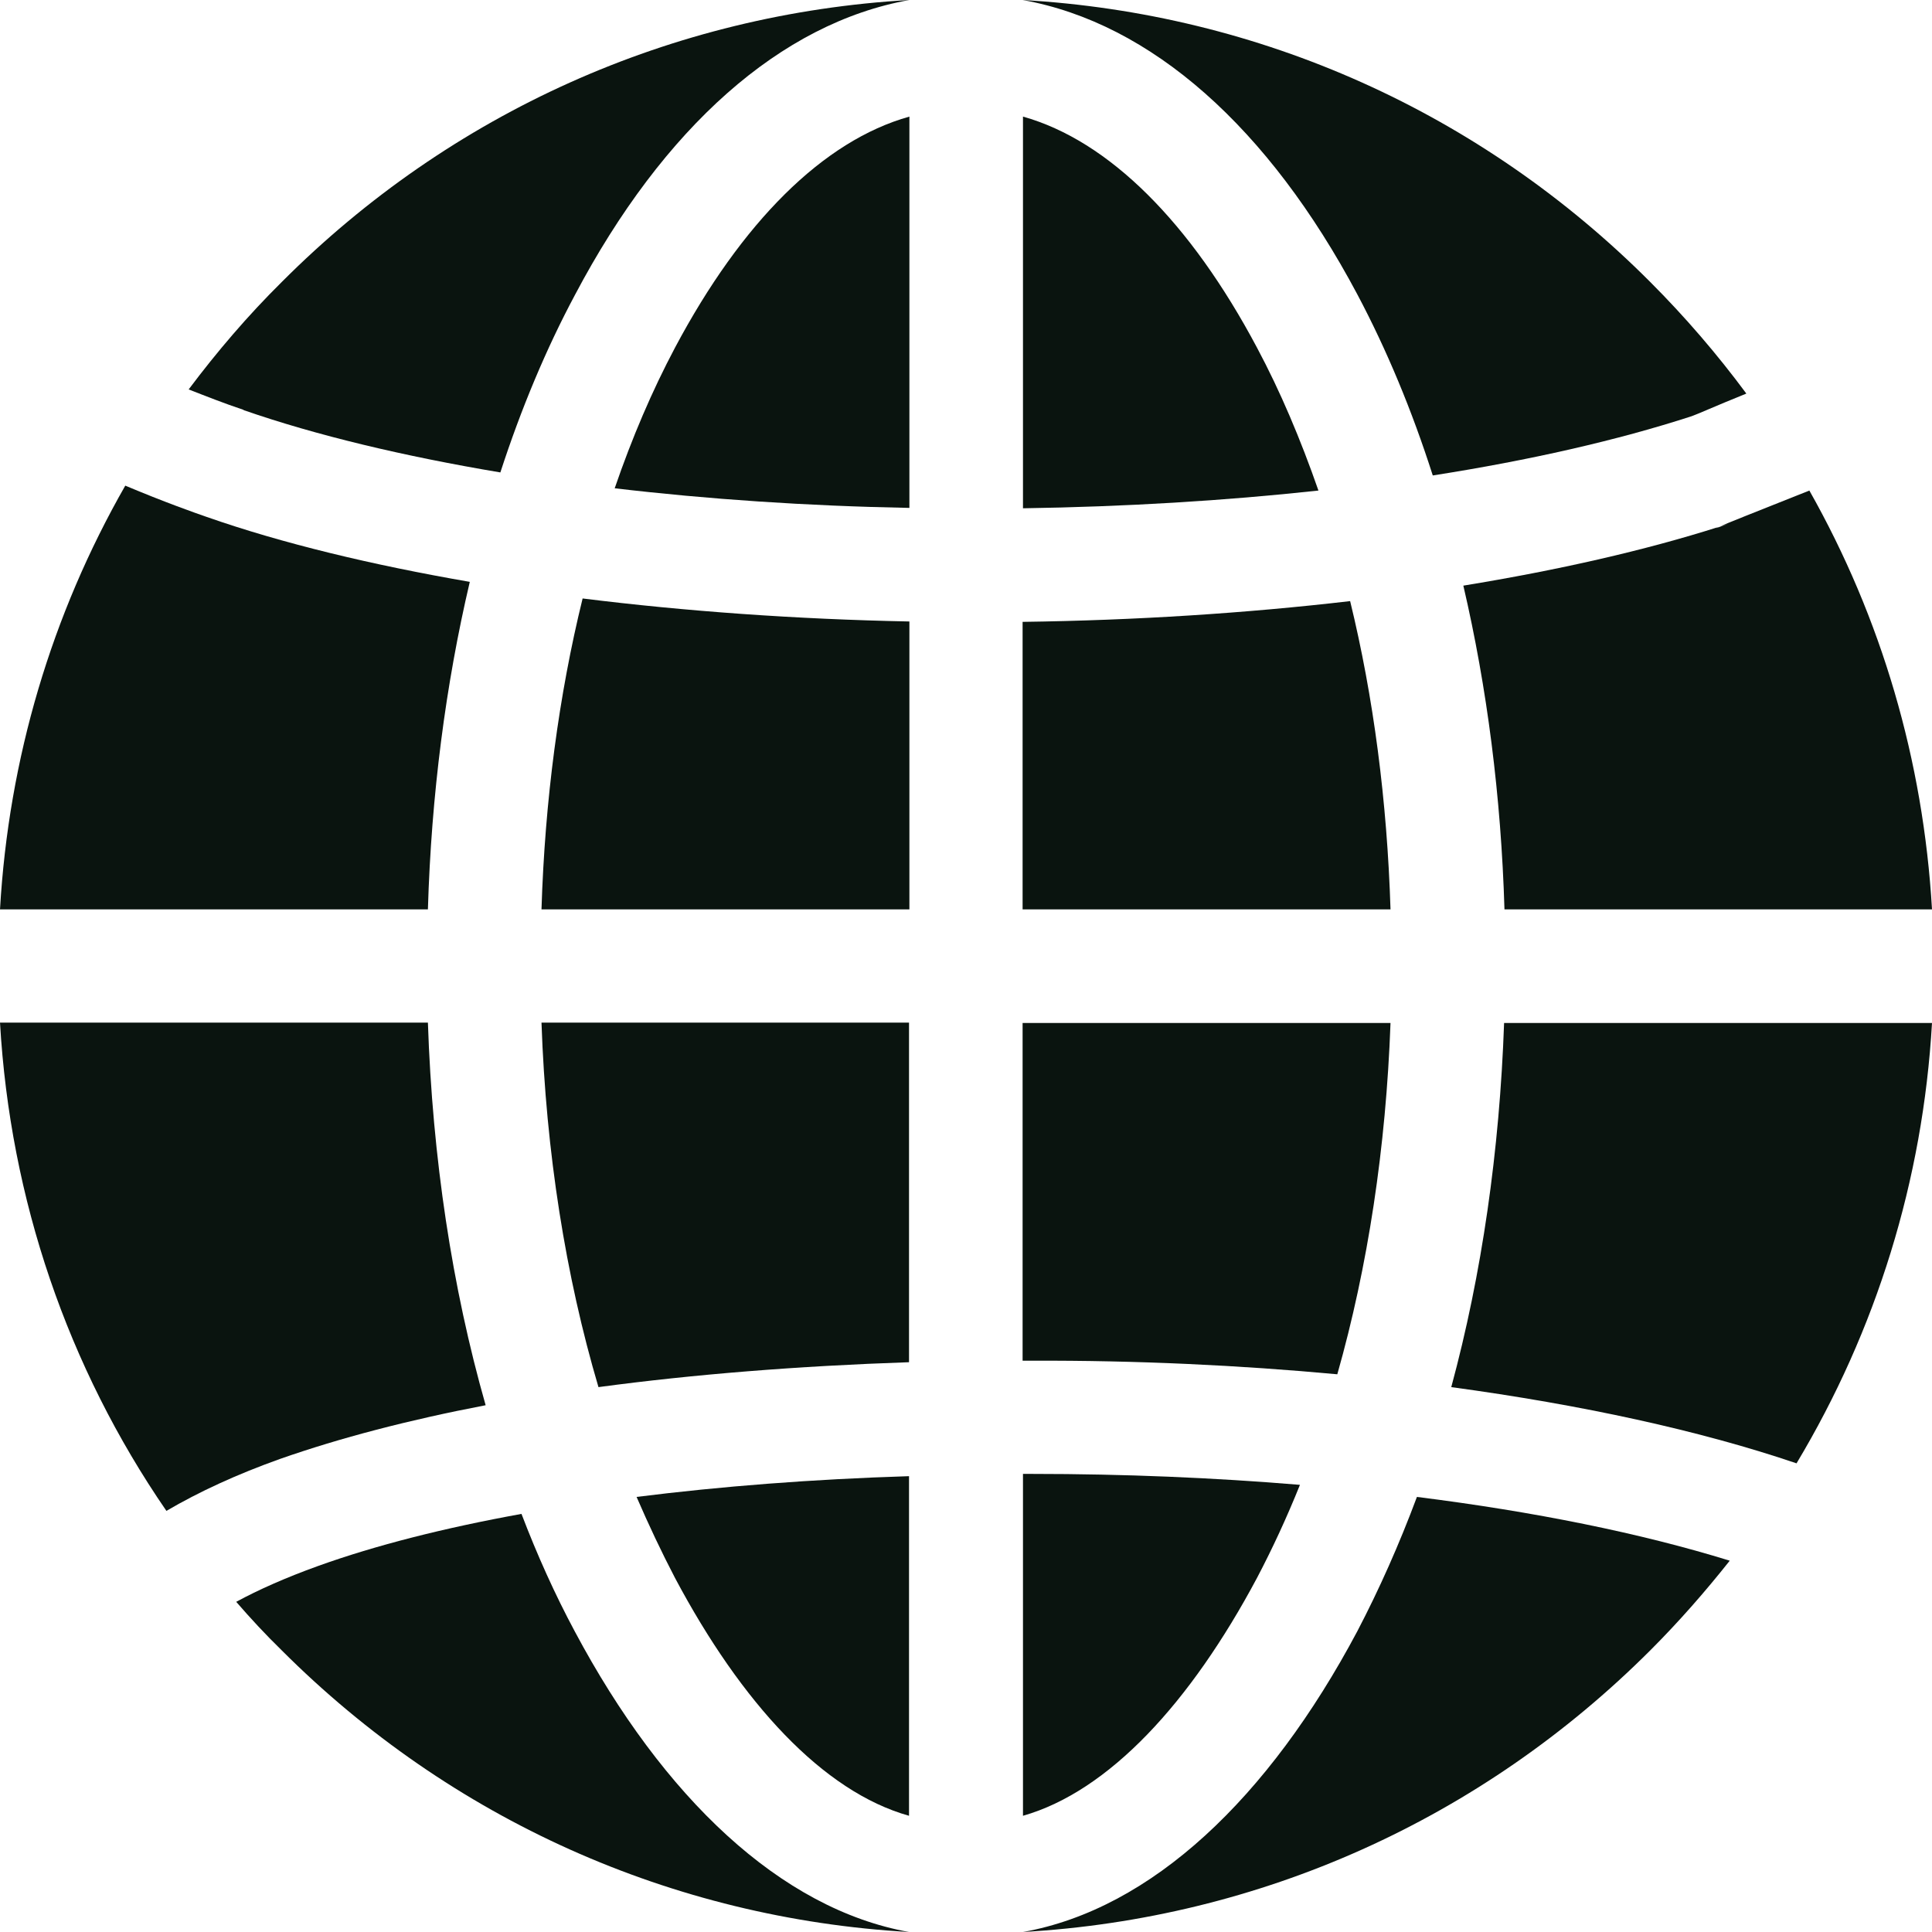 <?xml version="1.0" encoding="utf-8"?>
<!-- Generator: Adobe Illustrator 25.4.1, SVG Export Plug-In . SVG Version: 6.00 Build 0)  -->
<svg version="1.1" id="Layer_1" xmlns="http://www.w3.org/2000/svg" xmlns:xlink="http://www.w3.org/1999/xlink" x="0px" y="0px"
	 width="512px" height="512px" viewBox="0 0 512 512" style="enable-background:new 0 0 512 512;" xml:space="preserve">
<style type="text/css">
	.st0{fill:#0A140F;}
</style>
<g>
	<path class="st0" d="M333.1,92.1c-17.6-33.1-39.2-54.8-62-61.2v103.8c27-0.4,53.5-2,78.3-4.7C344.7,116.5,339.3,103.7,333.1,92.1z"
		/>
	<path class="st0" d="M357.8,159.3c-27.5,3.2-56.8,5.1-86.8,5.5V241h97.5C367.6,212.3,364,184.7,357.8,159.3z"/>
	<path class="st0" d="M143.5,241H241v-76.3c-30.1-0.6-59.3-2.7-86.6-6.1C148.1,184.2,144.4,212.1,143.5,241z"/>
	<path class="st0" d="M178.9,92.1c-6.1,11.5-11.4,23.9-16,37.3c24.6,2.9,51,4.7,78.1,5.2V30.9C218.1,37.3,196.5,59,178.9,92.1z"/>
	<path class="st0" d="M158.6,367.6c25.3-3.4,52.9-5.6,82.3-6.6v-90h-97.4C144.7,305.4,149.9,338.2,158.6,367.6z"/>
	<path class="st0" d="M458,138.8c0.5-0.2-5.3,2-2.4,0.8c-19.8,6.3-42.7,11.5-67.8,15.6c6.3,27,10,55.9,10.9,85.8H512
		c-2.3-39.5-13.4-77.2-32.5-111c-15.6,6.2-21.9,8.7-23.9,9.6C456.3,139.3,457.2,139.1,458,138.8z"/>
	<path class="st0" d="M128.7,372.4c-8.9-31.2-14.1-65.6-15.3-101.4H0c2.7,46.8,17.9,91.3,44.1,129.4c8.7-5.1,18.7-9.7,30.2-13.8
		C90,381.1,108.3,376.3,128.7,372.4z"/>
	<path class="st0" d="M124.5,154.2c-26-4.5-49.7-10.2-69.7-17.2c-2.9-1-11.4-4-21.6-8.3C13.7,162.8,2.3,201,0,241h113.4
		C114.3,210.7,118.1,181.4,124.5,154.2z"/>
	<path class="st0" d="M50,103.2c4.6,1.8,9.4,3.7,14.5,5.4l0.1,0.1c19.3,6.7,42.4,12.2,68,16.5c5.5-16.9,12.1-32.7,19.8-47.1
		C175.8,33.8,206.9,6.1,241,0C178.1,3.6,119.5,29.8,74.7,74.7C65.7,83.6,57.5,93.2,50,103.2z"/>
	<path class="st0" d="M152.3,432.3c-5.2-9.7-9.9-20.1-14.1-31.1c-20.4,3.7-38.6,8.3-53.9,13.8c-8.6,3.1-15.8,6.3-21.7,9.5
		c3.8,4.4,7.8,8.7,12,12.8c44.9,44.9,103.5,71.1,166.3,74.7C206.9,505.9,175.8,476.4,152.3,432.3z"/>
	<path class="st0" d="M359.7,78c7.8,14.7,14.5,30.8,20,48c25.6-4,48.9-9.3,68.6-15.7c2.2-0.8,5.6-2.4,14.5-6
		c-7.7-10.4-16.2-20.3-25.5-29.6C392.5,29.8,333.9,3.6,271,0C305.1,6.1,336.2,33.8,359.7,78z"/>
	<path class="st0" d="M359.7,432.3c-23.5,44.2-54.5,73.6-88.6,79.7c62.8-3.6,121.4-29.8,166.3-74.7c7.5-7.5,14.5-15.5,21-23.7
		c-23.6-7.3-51.8-13-82.9-16.9C370.8,409.3,365.5,421.2,359.7,432.3z"/>
	<path class="st0" d="M178.9,418.2c17.6,33.1,39.2,56.6,62,63v-90c-25.7,0.8-49.9,2.7-72.2,5.5C171.9,404.1,175.3,411.3,178.9,418.2
		z"/>
	<path class="st0" d="M384.6,367.6c34.6,4.7,65.9,11.5,91.5,20.2c21.1-35.2,33.5-75,35.9-116.7H398.6
		C397.4,305,392.7,337.7,384.6,367.6z"/>
	<path class="st0" d="M354.4,364.2c8.1-28.5,12.9-60.1,14.1-93.1H271v89.5c0.8,0,1.7,0,2.5,0C301.3,360.5,328.5,361.8,354.4,364.2z"
		/>
	<path class="st0" d="M333.1,418.2c4.1-7.8,7.9-16,11.4-24.7c-22.8-1.9-46.6-2.9-70.9-2.9c-0.8,0-1.7,0-2.5,0v90.6
		C293.9,474.7,315.5,451.2,333.1,418.2z"/>
</g>
</svg>
